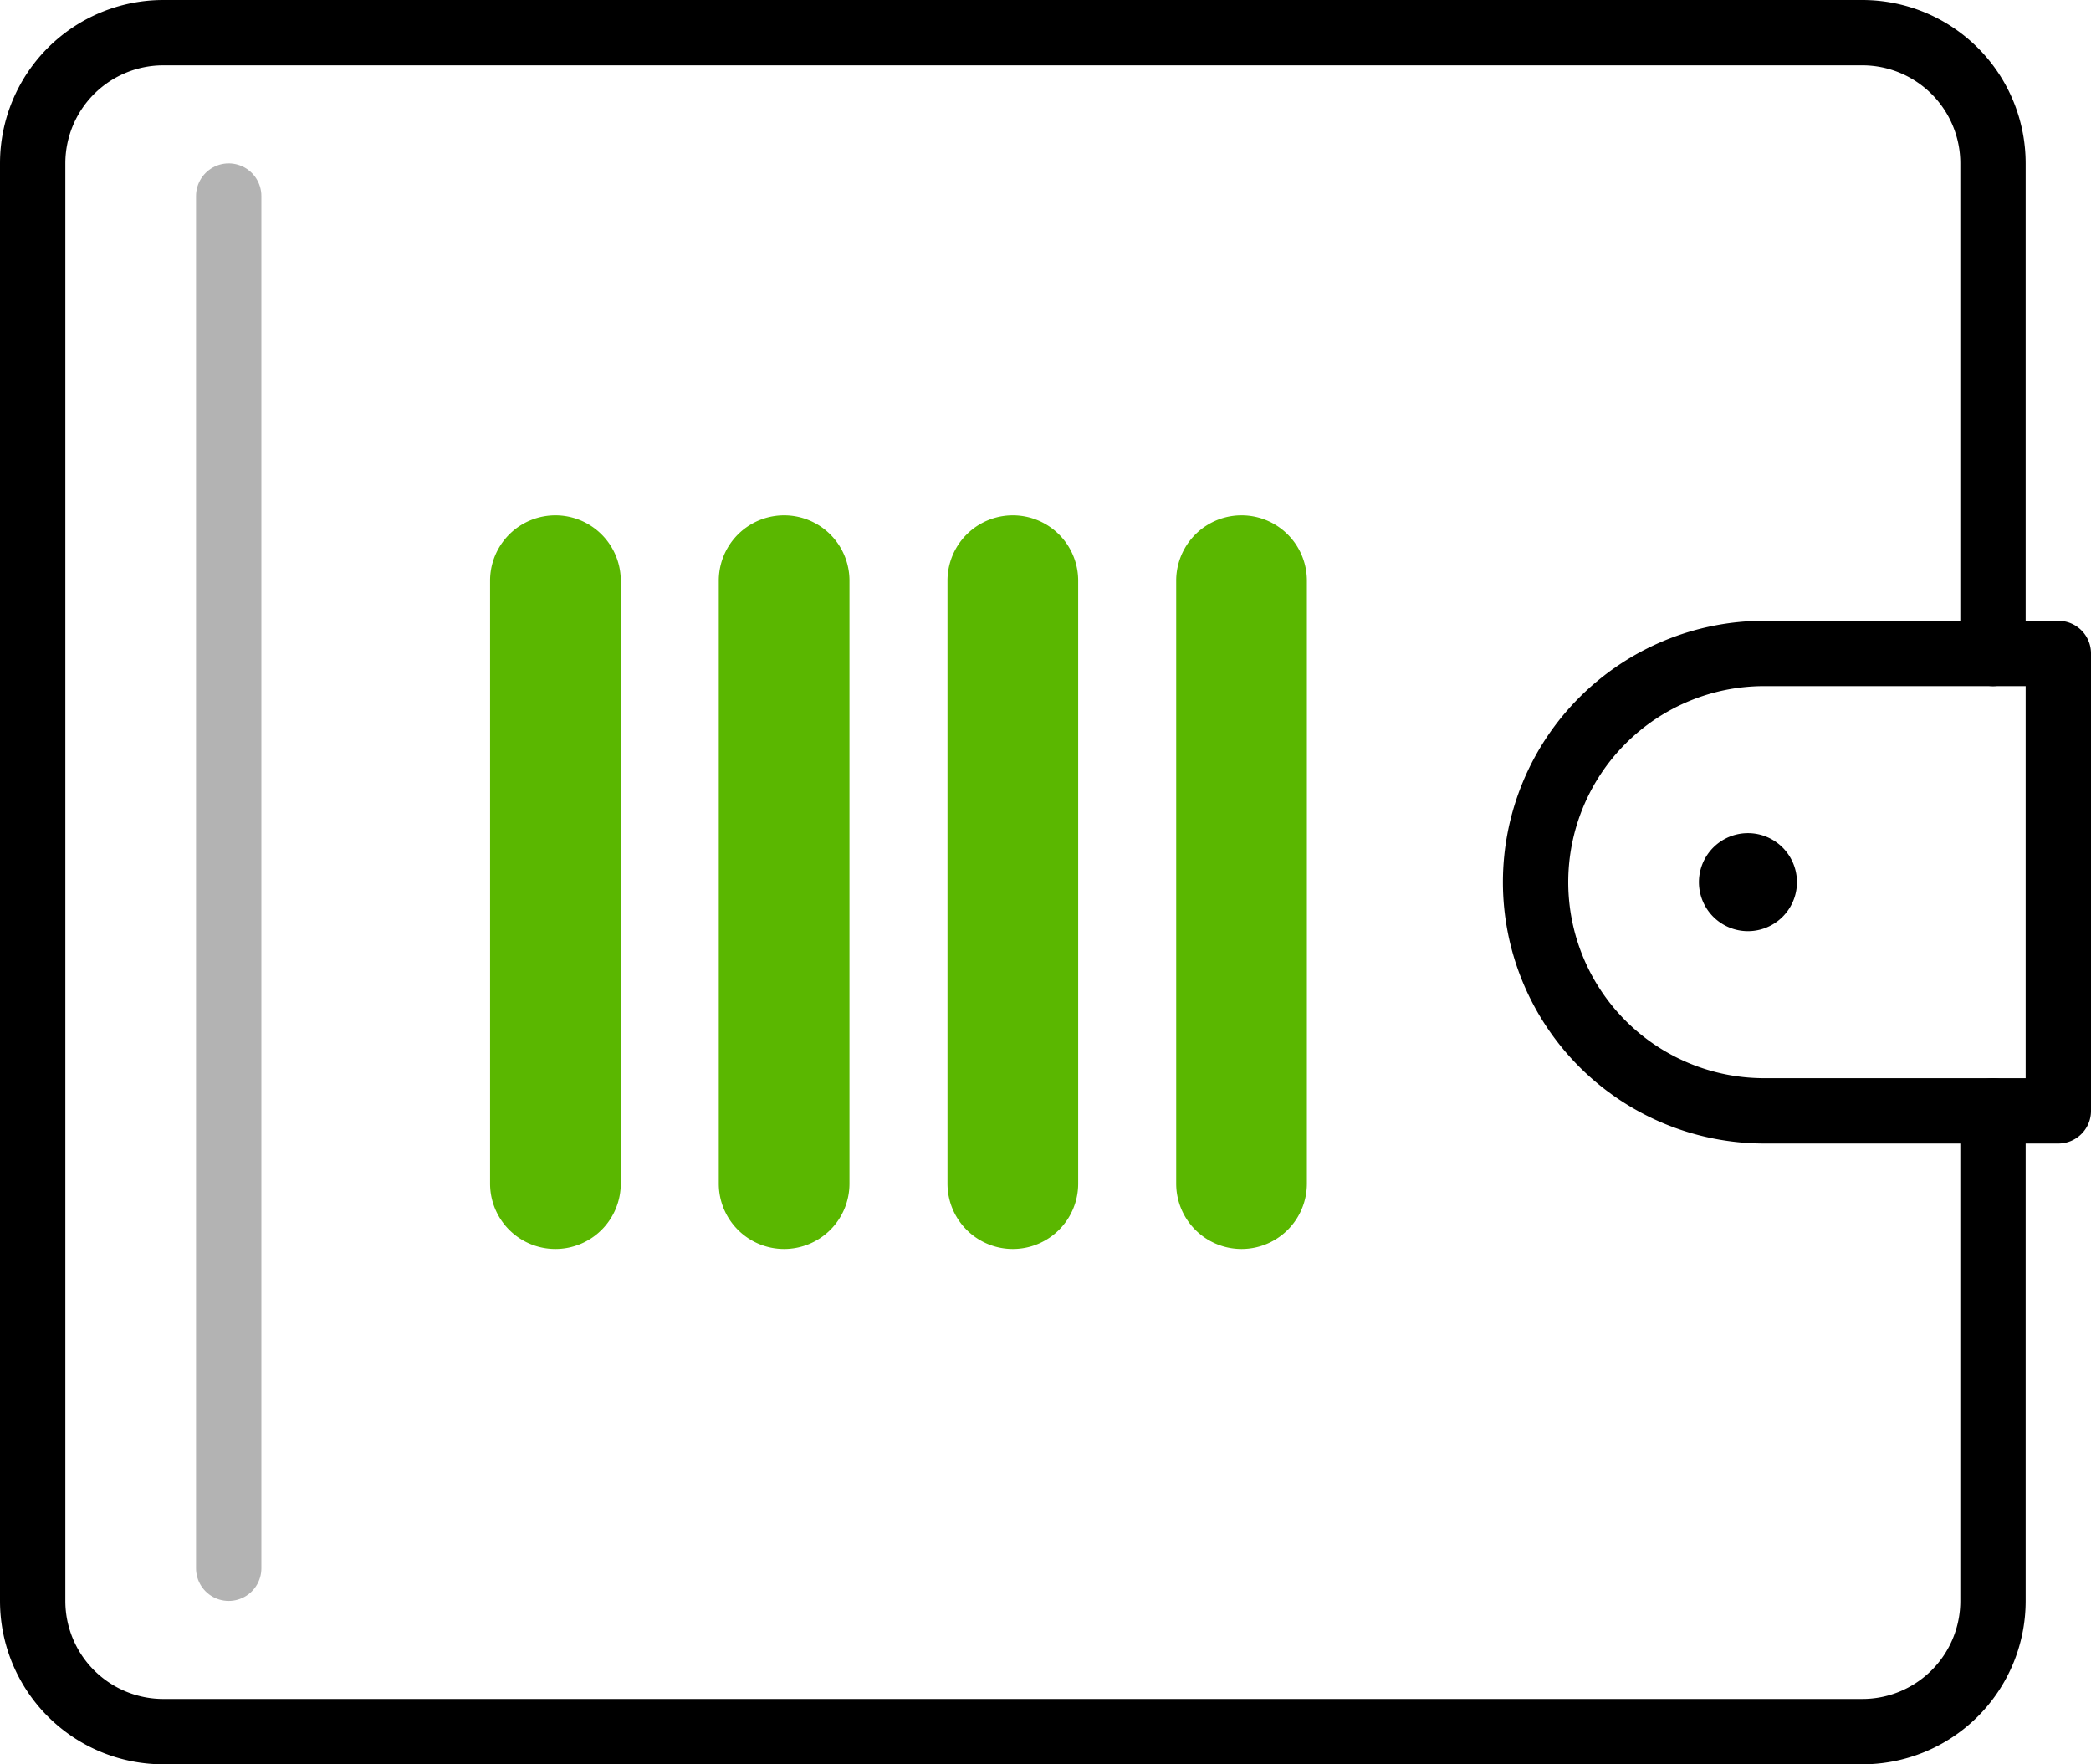 <svg xmlns="http://www.w3.org/2000/svg" width="64" height="54" viewBox="0 0 64 54">
    <g fill="none" fill-rule="evenodd">
        <path stroke="#B3B3B3" stroke-linecap="round" stroke-linejoin="round" stroke-width="2" d="M7 6v42"/>
        <path fill="#5AB700" d="M38 38.227a2 2 0 0 1-2-2V17.773a2 2 0 0 1 4 0v18.454a2 2 0 0 1-2 2M31 38.227a2 2 0 0 1-2-2V17.773a2 2 0 0 1 4 0v18.454a2 2 0 0 1-2 2M24 38.227a2 2 0 0 1-2-2V17.773a2 2 0 0 1 4 0v18.454a2 2 0 0 1-2 2M17 38.227a2 2 0 0 1-2-2V17.773a2 2 0 0 1 4 0v18.454a2 2 0 0 1-2 2"/>
        <path stroke="#000" stroke-linecap="round" stroke-linejoin="round" stroke-width="2" d="M63 34h-9a7 7 0 1 1 0-14h9v14z"/>
        <path fill="#000" d="M55 27a1.5 1.5 0 1 1-3 0 1.5 1.5 0 0 1 3 0"/>
        <path stroke="#000" stroke-linecap="round" stroke-linejoin="round" stroke-width="2" d="M61 34v15a4 4 0 0 1-4 4H5a4 4 0 0 1-4-4V5a4 4 0 0 1 4-4h52a4 4 0 0 1 4 4v15"/>
    </g>
</svg>
